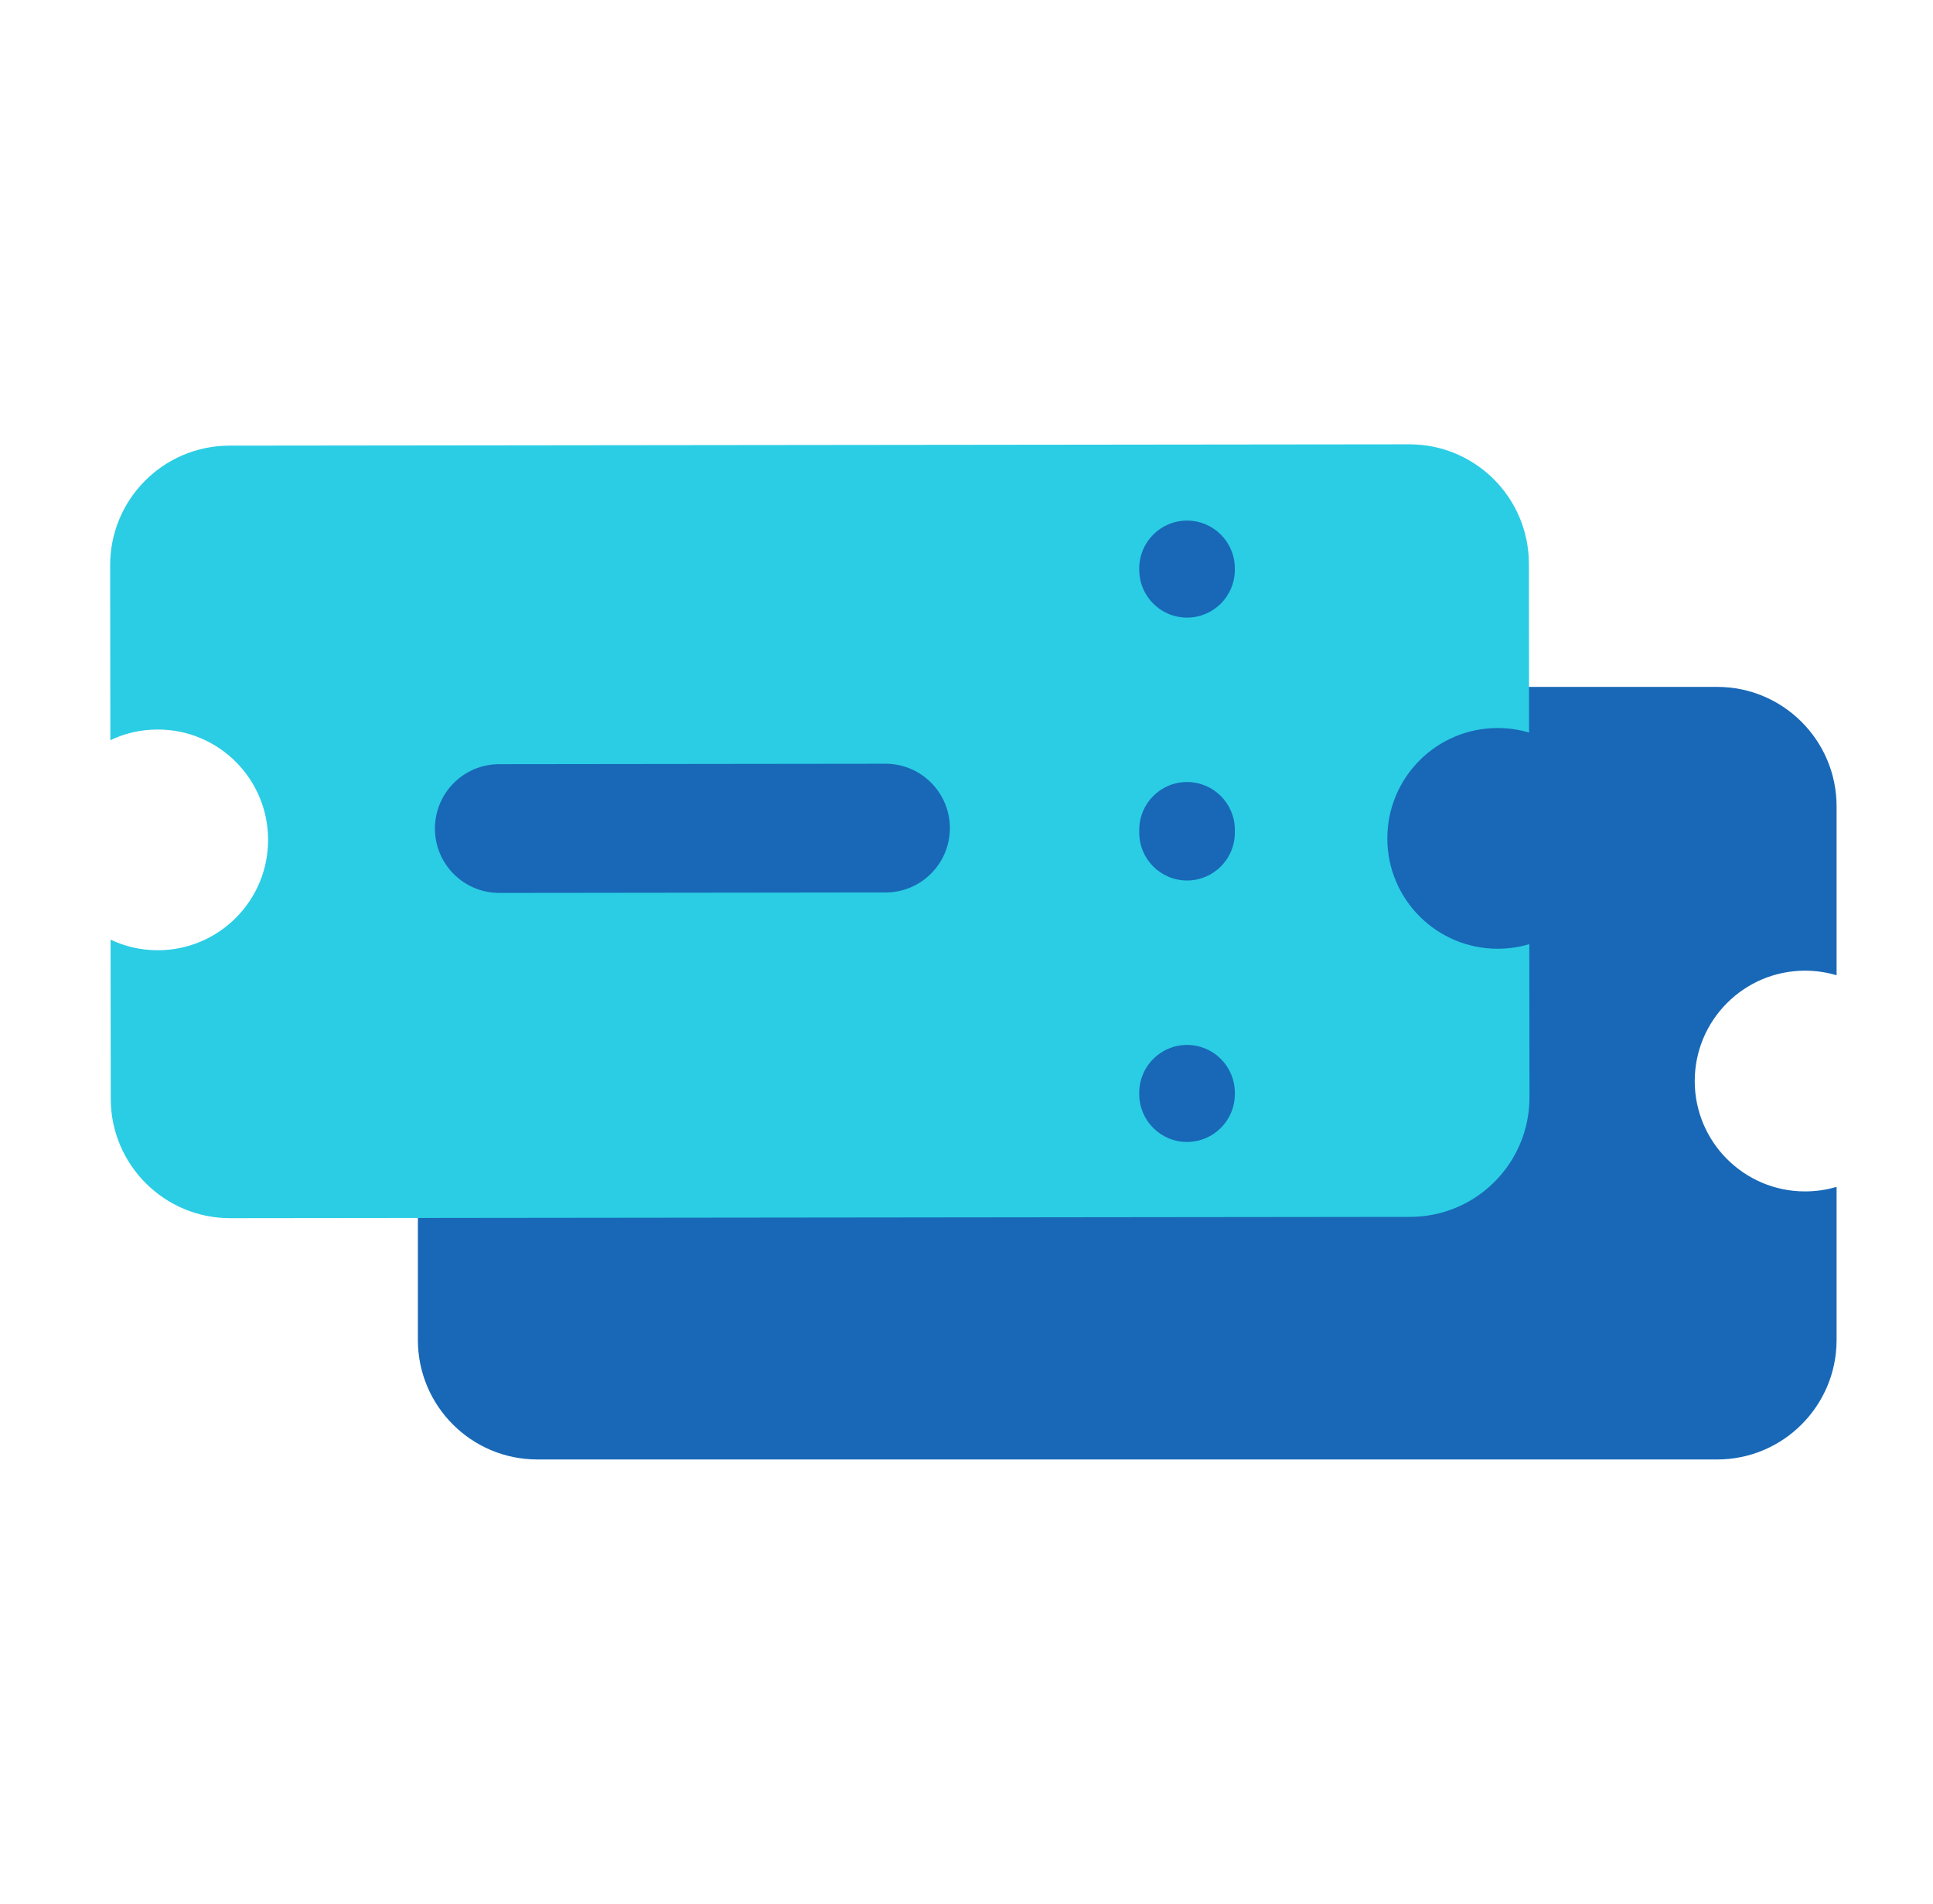 <svg width="65" height="64" viewBox="0 0 65 64" fill="none" xmlns="http://www.w3.org/2000/svg">
<path fill-rule="evenodd" clip-rule="evenodd" d="M14.052 27.111C14.052 24.892 15.85 23.093 18.069 23.093H57.741C59.959 23.093 61.758 24.892 61.758 27.111V32.788C61.422 32.688 61.066 32.634 60.698 32.634C58.649 32.634 56.988 34.296 56.988 36.345C56.988 38.394 58.649 40.055 60.698 40.055C61.066 40.055 61.422 40.002 61.758 39.902V45.049C61.758 47.268 59.959 49.067 57.741 49.067H18.069C15.85 49.067 14.052 47.268 14.052 45.049V39.698C14.534 39.927 15.073 40.055 15.642 40.055C17.691 40.055 19.352 38.394 19.352 36.345C19.352 34.296 17.691 32.634 15.642 32.634C15.073 32.634 14.534 32.763 14.052 32.992V27.111Z" fill="#1868B7"/>
<path fill-rule="evenodd" clip-rule="evenodd" d="M3.704 19.004C3.702 16.785 5.499 14.984 7.717 14.982L47.389 14.938C49.608 14.935 51.408 16.732 51.411 18.951L51.417 24.628C51.081 24.529 50.725 24.476 50.357 24.476C48.308 24.478 46.648 26.141 46.651 28.191C46.653 30.24 48.316 31.899 50.365 31.897C50.733 31.896 51.089 31.842 51.425 31.742L51.431 36.889C51.433 39.108 49.637 40.909 47.418 40.911L7.746 40.955C5.527 40.958 3.727 39.161 3.724 36.942L3.718 31.591C4.201 31.82 4.74 31.947 5.309 31.947C7.358 31.945 9.018 30.281 9.015 28.232C9.013 26.183 7.35 24.523 5.301 24.526C4.732 24.526 4.193 24.655 3.711 24.885L3.704 19.004Z" fill="#2BCDE4"/>
<path d="M16.792 30.02C15.596 30.021 14.626 29.053 14.625 27.858C14.624 26.662 15.592 25.692 16.787 25.691L29.774 25.676C30.969 25.675 31.939 26.643 31.941 27.838C31.942 29.034 30.974 30.004 29.779 30.005L16.792 30.02Z" fill="#1868B7"/>
<path fill-rule="evenodd" clip-rule="evenodd" d="M39.916 17.502C40.803 17.502 41.523 18.221 41.523 19.108L41.523 19.157C41.523 20.045 40.803 20.764 39.916 20.764C39.028 20.764 38.309 20.045 38.309 19.157L38.309 19.108C38.309 18.221 39.028 17.502 39.916 17.502ZM39.916 26.291C40.803 26.291 41.523 27.011 41.523 27.898L41.523 27.995C41.523 28.883 40.803 29.602 39.916 29.602C39.028 29.602 38.309 28.883 38.309 27.995L38.309 27.898C38.309 27.011 39.028 26.291 39.916 26.291ZM39.916 35.13C40.803 35.13 41.523 35.849 41.523 36.737L41.523 36.785C41.523 37.673 40.803 38.392 39.916 38.392C39.028 38.392 38.309 37.673 38.309 36.785L38.309 36.737C38.309 35.849 39.028 35.13 39.916 35.13Z" fill="#1868B7"/>
</svg>
